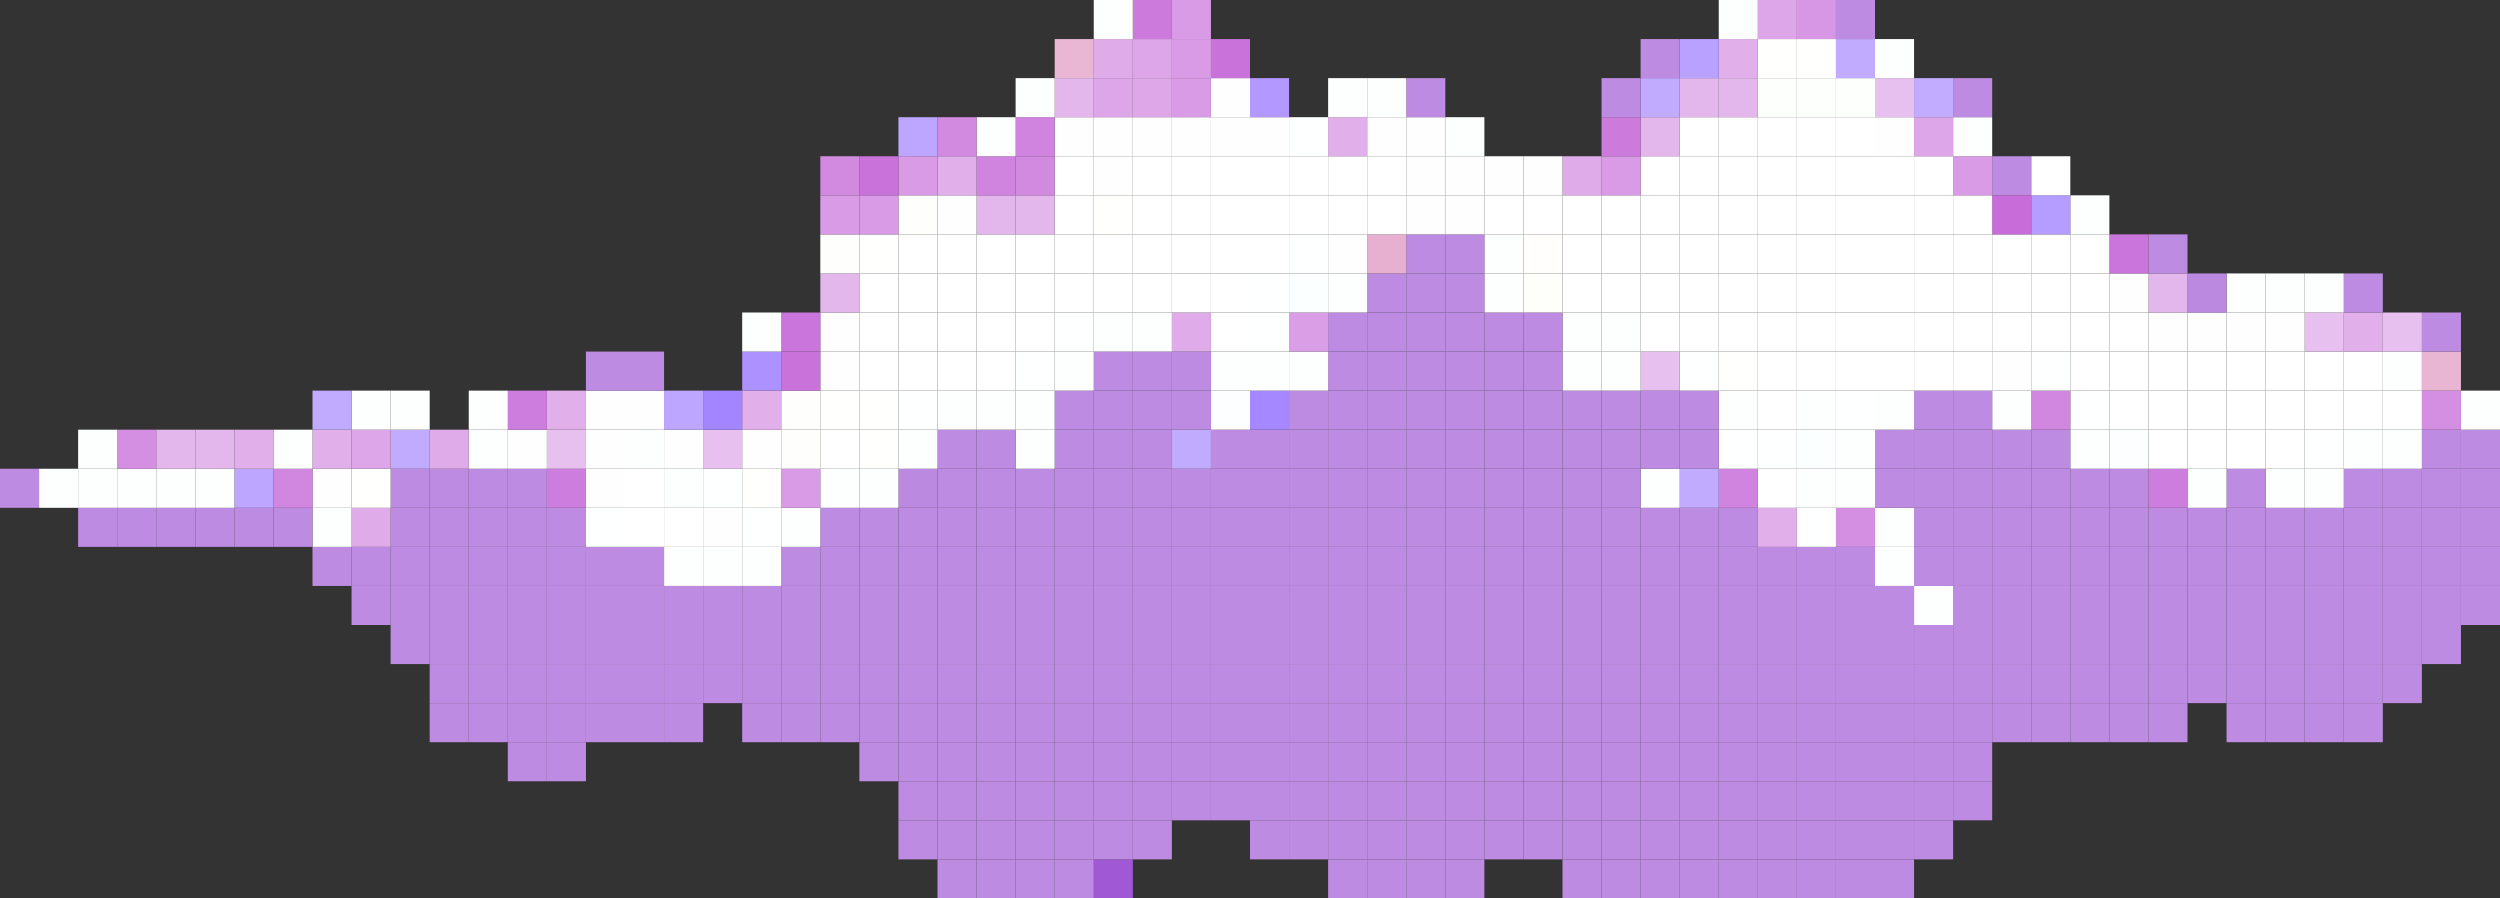 <?xml version="1.0" encoding="UTF-8"?>
<svg id="Layer_2" data-name="Layer 2" xmlns="http://www.w3.org/2000/svg" viewBox="0 0 391.68 140.76">
  <rect x="0" y="0" width="391.68" height="140.76" fill="#333333" stroke="none"/>
  <defs>
    <style>
      .cls-1 {
        fill: #cc7adc;
      }

      .cls-2 {
        fill: #a158d5;
      }

      .cls-3 {
        fill: #cd7ddd;
      }

      .cls-4 {
        fill: #e8b5d3;
      }

      .cls-5 {
        fill: #ad91ff;
      }

      .cls-6 {
        fill: #b399ff;
      }

      .cls-7 {
        fill: #fdffff;
      }

      .cls-8 {
        fill: #bca6ff;
      }

      .cls-9 {
        fill: #fbffff;
      }

      .cls-10 {
        fill: #fff;
      }

      .cls-11 {
        fill: #fefffe;
      }

      .cls-12 {
        fill: #d797e4;
      }

      .cls-13 {
        fill: #a385ff;
      }

      .cls-14 {
        fill: #d48ee2;
      }

      .cls-15 {
        fill: #bc89e1;
      }

      .cls-16 {
        fill: #b9a2ff;
      }

      .cls-17 {
        fill: #ca75db;
      }

      .cls-18 {
        fill: #d187e0;
      }

      .cls-19 {
        fill: #d99be5;
      }

      .cls-20 {
        fill: #fefefc;
      }

      .cls-21 {
        fill: #c76cd9;
      }

      .cls-22 {
        fill: #fcffff;
      }

      .cls-23 {
        fill: #fffefe;
      }

      .cls-24 {
        fill: #da9ee6;
      }

      .cls-25 {
        fill: #fefffb;
      }

      .cls-26 {
        fill: #e3b6ec;
      }

      .cls-27 {
        fill: #fdfeff;
      }

      .cls-28 {
        fill: #fefefd;
      }

      .cls-29 {
        fill: #e7b0d0;
      }

      .cls-30 {
        fill: #c0abff;
      }

      .cls-31 {
        fill: #fffeff;
      }

      .cls-32 {
        fill: #dda7e8;
      }

      .cls-33 {
        fill: #fffefd;
      }

      .cls-34 {
        fill: #dfabe9;
      }

      .cls-35 {
        fill: #fefeff;
      }

      .cls-36 {
        fill: #c1acff;
      }

      .cls-37 {
        fill: #d084df;
      }

      .cls-38 {
        fill: #e9b7d4;
      }

      .cls-39 {
        fill: #c972da;
      }

      .cls-40 {
        fill: #fdfffd;
      }

      .cls-41 {
        fill: #fcfffe;
      }

      .cls-42 {
        fill: #be8be2;
      }

      .cls-43 {
        fill: #a587ff;
      }

      .cls-44 {
        fill: #fffffd;
      }

      .cls-45 {
        fill: #fefefe;
      }

      .cls-46 {
        fill: #dda6e8;
      }

      .cls-47 {
        fill: #e7c0ef;
      }

      .cls-48 {
        fill: #fdfffe;
      }

      .cls-49 {
        fill: #fffffe;
      }

      .cls-50 {
        fill: #d28ae0;
      }

      .cls-51 {
        fill: #feffff;
      }

      .cls-52 {
        fill: #b59dff;
      }

      .cls-53 {
        fill: #e1b0ea;
      }
    </style>
  </defs>
  <g id="Layer_1-2" data-name="Layer 1">
    <g>
      <rect class="cls-42" x="293.76" y="134.64" width="6.12" height="6.12"/>
      <rect class="cls-42" x="287.64" y="134.64" width="6.12" height="6.12"/>
      <rect class="cls-42" x="281.52" y="134.64" width="6.12" height="6.12"/>
      <rect class="cls-42" x="275.4" y="134.64" width="6.12" height="6.12"/>
      <rect class="cls-42" x="269.28" y="134.64" width="6.12" height="6.12"/>
      <rect class="cls-42" x="263.16" y="134.64" width="6.12" height="6.12"/>
      <rect class="cls-42" x="257.04" y="134.64" width="6.12" height="6.12"/>
      <rect class="cls-42" x="250.92" y="134.64" width="6.12" height="6.12"/>
      <rect class="cls-42" x="244.8" y="134.64" width="6.12" height="6.12"/>
      <rect class="cls-42" x="226.44" y="134.64" width="6.12" height="6.12"/>
      <rect class="cls-42" x="220.32" y="134.64" width="6.12" height="6.12"/>
      <rect class="cls-42" x="214.2" y="134.64" width="6.12" height="6.12"/>
      <rect class="cls-42" x="208.08" y="134.64" width="6.12" height="6.12"/>
      <rect class="cls-2" x="171.36" y="134.64" width="6.12" height="6.12"/>
      <rect class="cls-42" x="165.24" y="134.64" width="6.12" height="6.12"/>
      <rect class="cls-42" x="159.12" y="134.64" width="6.12" height="6.12"/>
      <rect class="cls-42" x="153" y="134.64" width="6.12" height="6.12"/>
      <rect class="cls-42" x="146.88" y="134.64" width="6.12" height="6.12"/>
      <rect class="cls-42" x="299.88" y="128.52" width="6.12" height="6.12"/>
      <rect class="cls-42" x="293.76" y="128.52" width="6.12" height="6.12"/>
      <rect class="cls-42" x="287.64" y="128.52" width="6.12" height="6.12"/>
      <rect class="cls-42" x="281.52" y="128.52" width="6.12" height="6.12"/>
      <rect class="cls-42" x="275.4" y="128.52" width="6.12" height="6.12"/>
      <rect class="cls-42" x="269.28" y="128.52" width="6.12" height="6.12"/>
      <rect class="cls-42" x="263.16" y="128.52" width="6.12" height="6.12"/>
      <rect class="cls-42" x="257.04" y="128.52" width="6.12" height="6.12"/>
      <rect class="cls-42" x="250.92" y="128.52" width="6.12" height="6.12"/>
      <rect class="cls-42" x="244.8" y="128.52" width="6.12" height="6.12"/>
      <rect class="cls-42" x="238.68" y="128.52" width="6.12" height="6.12"/>
      <rect class="cls-42" x="232.56" y="128.52" width="6.12" height="6.12"/>
      <rect class="cls-42" x="226.44" y="128.52" width="6.12" height="6.12"/>
      <rect class="cls-42" x="220.32" y="128.52" width="6.12" height="6.12"/>
      <rect class="cls-42" x="214.2" y="128.52" width="6.12" height="6.12"/>
      <rect class="cls-42" x="208.08" y="128.52" width="6.12" height="6.12"/>
      <rect class="cls-42" x="201.96" y="128.52" width="6.12" height="6.12"/>
      <rect class="cls-42" x="195.84" y="128.52" width="6.12" height="6.12"/>
      <rect class="cls-42" x="177.48" y="128.52" width="6.12" height="6.12"/>
      <rect class="cls-42" x="171.36" y="128.52" width="6.12" height="6.12"/>
      <rect class="cls-42" x="165.24" y="128.52" width="6.12" height="6.12"/>
      <rect class="cls-42" x="159.12" y="128.52" width="6.12" height="6.12"/>
      <rect class="cls-42" x="153" y="128.52" width="6.12" height="6.12"/>
      <rect class="cls-42" x="146.88" y="128.52" width="6.12" height="6.12"/>
      <rect class="cls-42" x="140.76" y="128.52" width="6.12" height="6.12"/>
      <rect class="cls-42" x="306" y="122.4" width="6.12" height="6.12"/>
      <rect class="cls-42" x="299.88" y="122.4" width="6.12" height="6.12"/>
      <rect class="cls-42" x="293.76" y="122.4" width="6.12" height="6.12"/>
      <rect class="cls-42" x="287.64" y="122.4" width="6.12" height="6.12"/>
      <rect class="cls-42" x="281.52" y="122.4" width="6.12" height="6.12"/>
      <rect class="cls-42" x="275.4" y="122.4" width="6.12" height="6.12"/>
      <rect class="cls-42" x="269.28" y="122.4" width="6.12" height="6.12"/>
      <rect class="cls-42" x="263.16" y="122.4" width="6.12" height="6.12"/>
      <rect class="cls-42" x="257.04" y="122.4" width="6.12" height="6.12"/>
      <rect class="cls-42" x="250.92" y="122.4" width="6.12" height="6.12"/>
      <rect class="cls-42" x="244.8" y="122.4" width="6.12" height="6.12"/>
      <rect class="cls-42" x="238.68" y="122.4" width="6.12" height="6.12"/>
      <rect class="cls-42" x="232.56" y="122.4" width="6.12" height="6.12"/>
      <rect class="cls-42" x="226.44" y="122.4" width="6.12" height="6.12"/>
      <rect class="cls-42" x="220.32" y="122.4" width="6.12" height="6.12"/>
      <rect class="cls-42" x="214.2" y="122.4" width="6.12" height="6.12"/>
      <rect class="cls-42" x="208.08" y="122.4" width="6.12" height="6.12"/>
      <rect class="cls-42" x="201.96" y="122.4" width="6.12" height="6.12"/>
      <rect class="cls-42" x="195.84" y="122.4" width="6.12" height="6.12"/>
      <rect class="cls-42" x="189.72" y="122.4" width="6.12" height="6.12"/>
      <rect class="cls-42" x="183.6" y="122.4" width="6.12" height="6.12"/>
      <rect class="cls-42" x="177.48" y="122.4" width="6.12" height="6.12"/>
      <rect class="cls-42" x="171.36" y="122.4" width="6.12" height="6.12"/>
      <rect class="cls-42" x="165.24" y="122.4" width="6.12" height="6.12"/>
      <rect class="cls-42" x="159.12" y="122.4" width="6.12" height="6.12"/>
      <rect class="cls-42" x="153" y="122.4" width="6.12" height="6.12"/>
      <rect class="cls-42" x="146.88" y="122.4" width="6.12" height="6.12"/>
      <rect class="cls-42" x="140.76" y="122.4" width="6.12" height="6.12"/>
      <rect class="cls-42" x="306" y="116.28" width="6.12" height="6.12"/>
      <rect class="cls-42" x="299.88" y="116.28" width="6.12" height="6.12"/>
      <rect class="cls-42" x="293.76" y="116.28" width="6.12" height="6.12"/>
      <rect class="cls-42" x="287.64" y="116.28" width="6.12" height="6.12"/>
      <rect class="cls-42" x="281.52" y="116.28" width="6.12" height="6.12"/>
      <rect class="cls-42" x="275.4" y="116.28" width="6.12" height="6.12"/>
      <rect class="cls-42" x="269.28" y="116.28" width="6.12" height="6.12"/>
      <rect class="cls-42" x="263.16" y="116.28" width="6.12" height="6.12"/>
      <rect class="cls-42" x="257.04" y="116.28" width="6.12" height="6.12"/>
      <rect class="cls-42" x="250.92" y="116.28" width="6.12" height="6.12"/>
      <rect class="cls-42" x="244.8" y="116.28" width="6.12" height="6.12"/>
      <rect class="cls-42" x="238.68" y="116.28" width="6.12" height="6.12"/>
      <rect class="cls-42" x="232.56" y="116.28" width="6.12" height="6.12"/>
      <rect class="cls-42" x="226.44" y="116.28" width="6.12" height="6.12"/>
      <rect class="cls-42" x="220.32" y="116.28" width="6.12" height="6.12"/>
      <rect class="cls-42" x="214.2" y="116.28" width="6.12" height="6.12"/>
      <rect class="cls-42" x="208.08" y="116.28" width="6.12" height="6.12"/>
      <rect class="cls-42" x="201.96" y="116.28" width="6.12" height="6.12"/>
      <rect class="cls-42" x="195.84" y="116.28" width="6.12" height="6.12"/>
      <rect class="cls-42" x="189.72" y="116.28" width="6.12" height="6.12"/>
      <rect class="cls-42" x="183.6" y="116.28" width="6.12" height="6.12"/>
      <rect class="cls-42" x="177.48" y="116.28" width="6.12" height="6.12"/>
      <rect class="cls-42" x="171.36" y="116.28" width="6.12" height="6.12"/>
      <rect class="cls-42" x="165.24" y="116.28" width="6.12" height="6.12"/>
      <rect class="cls-42" x="159.12" y="116.28" width="6.12" height="6.12"/>
      <rect class="cls-42" x="153" y="116.28" width="6.12" height="6.12"/>
      <rect class="cls-42" x="146.88" y="116.28" width="6.12" height="6.12"/>
      <rect class="cls-42" x="140.76" y="116.28" width="6.12" height="6.12"/>
      <rect class="cls-42" x="134.64" y="116.28" width="6.12" height="6.12"/>
      <rect class="cls-42" x="85.68" y="116.28" width="6.12" height="6.12"/>
      <rect class="cls-42" x="79.56" y="116.28" width="6.12" height="6.12"/>
      <rect class="cls-42" x="367.2" y="110.16" width="6.12" height="6.12"/>
      <rect class="cls-42" x="361.08" y="110.16" width="6.12" height="6.12"/>
      <rect class="cls-42" x="354.96" y="110.16" width="6.12" height="6.12"/>
      <rect class="cls-42" x="348.84" y="110.16" width="6.12" height="6.12"/>
      <rect class="cls-42" x="336.6" y="110.16" width="6.12" height="6.12"/>
      <rect class="cls-42" x="330.48" y="110.16" width="6.12" height="6.12"/>
      <rect class="cls-42" x="324.36" y="110.16" width="6.12" height="6.12"/>
      <rect class="cls-42" x="318.24" y="110.16" width="6.12" height="6.12"/>
      <rect class="cls-42" x="312.12" y="110.16" width="6.12" height="6.12"/>
      <rect class="cls-42" x="306" y="110.16" width="6.12" height="6.12"/>
      <rect class="cls-42" x="299.88" y="110.16" width="6.12" height="6.12"/>
      <rect class="cls-42" x="293.76" y="110.16" width="6.12" height="6.12"/>
      <rect class="cls-42" x="287.64" y="110.16" width="6.12" height="6.12"/>
      <rect class="cls-42" x="281.52" y="110.16" width="6.12" height="6.12"/>
      <rect class="cls-42" x="275.4" y="110.16" width="6.12" height="6.12"/>
      <rect class="cls-42" x="269.28" y="110.16" width="6.12" height="6.12"/>
      <rect class="cls-42" x="263.16" y="110.16" width="6.12" height="6.12"/>
      <rect class="cls-42" x="257.04" y="110.16" width="6.12" height="6.12"/>
      <rect class="cls-42" x="250.92" y="110.16" width="6.12" height="6.12"/>
      <rect class="cls-42" x="244.8" y="110.16" width="6.12" height="6.12"/>
      <rect class="cls-42" x="238.68" y="110.16" width="6.12" height="6.12"/>
      <rect class="cls-42" x="232.56" y="110.16" width="6.12" height="6.12"/>
      <rect class="cls-42" x="226.44" y="110.16" width="6.12" height="6.12"/>
      <rect class="cls-42" x="220.32" y="110.16" width="6.12" height="6.12"/>
      <rect class="cls-42" x="214.2" y="110.16" width="6.12" height="6.12"/>
      <rect class="cls-42" x="208.08" y="110.16" width="6.12" height="6.12"/>
      <rect class="cls-42" x="201.96" y="110.16" width="6.12" height="6.12"/>
      <rect class="cls-42" x="195.84" y="110.16" width="6.12" height="6.12"/>
      <rect class="cls-42" x="189.72" y="110.16" width="6.12" height="6.12"/>
      <rect class="cls-42" x="183.6" y="110.16" width="6.12" height="6.12"/>
      <rect class="cls-42" x="177.48" y="110.16" width="6.12" height="6.12"/>
      <rect class="cls-42" x="171.36" y="110.16" width="6.12" height="6.12"/>
      <rect class="cls-42" x="165.24" y="110.16" width="6.12" height="6.12"/>
      <rect class="cls-42" x="159.12" y="110.16" width="6.12" height="6.12"/>
      <rect class="cls-42" x="153" y="110.16" width="6.12" height="6.12"/>
      <rect class="cls-42" x="146.88" y="110.16" width="6.12" height="6.12"/>
      <rect class="cls-42" x="140.76" y="110.16" width="6.12" height="6.12"/>
      <rect class="cls-42" x="134.64" y="110.16" width="6.12" height="6.12"/>
      <rect class="cls-42" x="128.52" y="110.16" width="6.12" height="6.12"/>
      <rect class="cls-42" x="122.4" y="110.16" width="6.12" height="6.12"/>
      <rect class="cls-42" x="116.28" y="110.16" width="6.12" height="6.12"/>
      <rect class="cls-42" x="104.04" y="110.16" width="6.12" height="6.12"/>
      <rect class="cls-42" x="97.92" y="110.16" width="6.12" height="6.12"/>
      <rect class="cls-42" x="91.8" y="110.16" width="6.12" height="6.12"/>
      <rect class="cls-42" x="85.68" y="110.16" width="6.12" height="6.12"/>
      <rect class="cls-42" x="79.56" y="110.16" width="6.12" height="6.12"/>
      <rect class="cls-42" x="73.44" y="110.16" width="6.12" height="6.12"/>
      <rect class="cls-42" x="67.32" y="110.16" width="6.12" height="6.12"/>
      <rect class="cls-42" x="373.32" y="104.04" width="6.12" height="6.12"/>
      <rect class="cls-42" x="367.2" y="104.04" width="6.12" height="6.12"/>
      <rect class="cls-42" x="361.08" y="104.04" width="6.12" height="6.12"/>
      <rect class="cls-42" x="354.96" y="104.04" width="6.12" height="6.12"/>
      <rect class="cls-42" x="348.84" y="104.04" width="6.12" height="6.12"/>
      <rect class="cls-42" x="342.72" y="104.04" width="6.12" height="6.12"/>
      <rect class="cls-42" x="336.6" y="104.04" width="6.12" height="6.12"/>
      <rect class="cls-42" x="330.48" y="104.04" width="6.12" height="6.12"/>
      <rect class="cls-42" x="324.36" y="104.04" width="6.12" height="6.12"/>
      <rect class="cls-42" x="318.24" y="104.04" width="6.12" height="6.12"/>
      <rect class="cls-42" x="312.12" y="104.04" width="6.12" height="6.12"/>
      <rect class="cls-42" x="306" y="104.04" width="6.12" height="6.12"/>
      <rect class="cls-42" x="299.88" y="104.04" width="6.12" height="6.12"/>
      <rect class="cls-42" x="293.76" y="104.04" width="6.12" height="6.12"/>
      <rect class="cls-42" x="287.64" y="104.04" width="6.12" height="6.12"/>
      <rect class="cls-42" x="281.52" y="104.04" width="6.12" height="6.12"/>
      <rect class="cls-42" x="275.4" y="104.04" width="6.12" height="6.12"/>
      <rect class="cls-42" x="269.28" y="104.04" width="6.12" height="6.12"/>
      <rect class="cls-42" x="263.16" y="104.04" width="6.12" height="6.12"/>
      <rect class="cls-42" x="257.04" y="104.04" width="6.12" height="6.12"/>
      <rect class="cls-42" x="250.92" y="104.04" width="6.12" height="6.12"/>
      <rect class="cls-42" x="244.8" y="104.04" width="6.12" height="6.12"/>
      <rect class="cls-42" x="238.68" y="104.04" width="6.12" height="6.12"/>
      <rect class="cls-42" x="232.56" y="104.04" width="6.12" height="6.12"/>
      <rect class="cls-42" x="226.44" y="104.04" width="6.12" height="6.12"/>
      <rect class="cls-42" x="220.32" y="104.04" width="6.12" height="6.12"/>
      <rect class="cls-42" x="214.2" y="104.04" width="6.12" height="6.12"/>
      <rect class="cls-42" x="208.08" y="104.04" width="6.12" height="6.12"/>
      <rect class="cls-42" x="201.96" y="104.04" width="6.12" height="6.12"/>
      <rect class="cls-42" x="195.84" y="104.04" width="6.12" height="6.12"/>
      <rect class="cls-42" x="189.72" y="104.04" width="6.12" height="6.12"/>
      <rect class="cls-42" x="183.6" y="104.04" width="6.12" height="6.12"/>
      <rect class="cls-42" x="177.48" y="104.04" width="6.12" height="6.12"/>
      <rect class="cls-42" x="171.36" y="104.04" width="6.12" height="6.12"/>
      <rect class="cls-42" x="165.24" y="104.04" width="6.12" height="6.12"/>
      <rect class="cls-42" x="159.12" y="104.04" width="6.12" height="6.12"/>
      <rect class="cls-42" x="153" y="104.04" width="6.12" height="6.12"/>
      <rect class="cls-42" x="146.88" y="104.04" width="6.12" height="6.12"/>
      <rect class="cls-42" x="140.76" y="104.04" width="6.12" height="6.12"/>
      <rect class="cls-42" x="134.64" y="104.04" width="6.12" height="6.12"/>
      <rect class="cls-42" x="128.52" y="104.04" width="6.12" height="6.12"/>
      <rect class="cls-42" x="122.4" y="104.04" width="6.12" height="6.12"/>
      <rect class="cls-42" x="116.28" y="104.04" width="6.12" height="6.12"/>
      <rect class="cls-42" x="110.16" y="104.04" width="6.12" height="6.12"/>
      <rect class="cls-42" x="104.04" y="104.04" width="6.12" height="6.12"/>
      <rect class="cls-42" x="97.92" y="104.04" width="6.12" height="6.12"/>
      <rect class="cls-42" x="91.8" y="104.04" width="6.12" height="6.12"/>
      <rect class="cls-42" x="85.68" y="104.04" width="6.12" height="6.12"/>
      <rect class="cls-42" x="79.56" y="104.04" width="6.12" height="6.12"/>
      <rect class="cls-42" x="73.44" y="104.04" width="6.12" height="6.12"/>
      <rect class="cls-42" x="67.32" y="104.04" width="6.12" height="6.12"/>
      <rect class="cls-42" x="379.44" y="97.92" width="6.12" height="6.12"/>
      <rect class="cls-42" x="373.32" y="97.92" width="6.12" height="6.12"/>
      <rect class="cls-42" x="367.2" y="97.92" width="6.12" height="6.12"/>
      <rect class="cls-42" x="361.08" y="97.92" width="6.12" height="6.12"/>
      <rect class="cls-42" x="354.96" y="97.92" width="6.12" height="6.12"/>
      <rect class="cls-42" x="348.84" y="97.92" width="6.12" height="6.12"/>
      <rect class="cls-42" x="342.72" y="97.92" width="6.12" height="6.12"/>
      <rect class="cls-42" x="336.6" y="97.92" width="6.12" height="6.12"/>
      <rect class="cls-42" x="330.48" y="97.92" width="6.12" height="6.12"/>
      <rect class="cls-42" x="324.36" y="97.92" width="6.12" height="6.12"/>
      <rect class="cls-42" x="318.24" y="97.92" width="6.12" height="6.12"/>
      <rect class="cls-42" x="312.12" y="97.92" width="6.12" height="6.12"/>
      <rect class="cls-42" x="306" y="97.92" width="6.12" height="6.12"/>
      <rect class="cls-42" x="299.88" y="97.92" width="6.12" height="6.12"/>
      <rect class="cls-42" x="293.76" y="97.92" width="6.12" height="6.12"/>
      <rect class="cls-42" x="287.64" y="97.92" width="6.12" height="6.12"/>
      <rect class="cls-42" x="281.52" y="97.92" width="6.12" height="6.12"/>
      <rect class="cls-42" x="275.4" y="97.92" width="6.12" height="6.12"/>
      <rect class="cls-42" x="269.28" y="97.92" width="6.12" height="6.12"/>
      <rect class="cls-42" x="263.16" y="97.92" width="6.12" height="6.12"/>
      <rect class="cls-42" x="257.04" y="97.92" width="6.12" height="6.12"/>
      <rect class="cls-42" x="250.92" y="97.92" width="6.12" height="6.12"/>
      <rect class="cls-42" x="244.8" y="97.92" width="6.12" height="6.12"/>
      <rect class="cls-42" x="238.68" y="97.92" width="6.12" height="6.12"/>
      <rect class="cls-42" x="232.56" y="97.92" width="6.12" height="6.12"/>
      <rect class="cls-42" x="226.44" y="97.92" width="6.12" height="6.12"/>
      <rect class="cls-42" x="220.32" y="97.92" width="6.12" height="6.12"/>
      <rect class="cls-42" x="214.2" y="97.92" width="6.12" height="6.12"/>
      <rect class="cls-42" x="208.08" y="97.92" width="6.12" height="6.12"/>
      <rect class="cls-42" x="201.96" y="97.92" width="6.12" height="6.12"/>
      <rect class="cls-42" x="195.84" y="97.92" width="6.12" height="6.12"/>
      <rect class="cls-42" x="189.72" y="97.92" width="6.12" height="6.12"/>
      <rect class="cls-42" x="183.6" y="97.92" width="6.12" height="6.12"/>
      <rect class="cls-42" x="177.48" y="97.92" width="6.12" height="6.12"/>
      <rect class="cls-42" x="171.36" y="97.92" width="6.12" height="6.12"/>
      <rect class="cls-42" x="165.24" y="97.92" width="6.12" height="6.12"/>
      <rect class="cls-42" x="159.12" y="97.92" width="6.12" height="6.12"/>
      <rect class="cls-42" x="153" y="97.92" width="6.12" height="6.12"/>
      <rect class="cls-42" x="146.88" y="97.92" width="6.12" height="6.12"/>
      <rect class="cls-42" x="140.76" y="97.92" width="6.12" height="6.12"/>
      <rect class="cls-42" x="134.64" y="97.92" width="6.12" height="6.12"/>
      <rect class="cls-42" x="128.52" y="97.92" width="6.12" height="6.12"/>
      <rect class="cls-42" x="122.4" y="97.92" width="6.12" height="6.12"/>
      <rect class="cls-42" x="116.28" y="97.92" width="6.12" height="6.12"/>
      <rect class="cls-42" x="110.16" y="97.92" width="6.12" height="6.12"/>
      <rect class="cls-42" x="104.04" y="97.92" width="6.12" height="6.12"/>
      <rect class="cls-42" x="97.92" y="97.92" width="6.12" height="6.12"/>
      <rect class="cls-42" x="91.8" y="97.92" width="6.12" height="6.12"/>
      <rect class="cls-42" x="85.68" y="97.92" width="6.12" height="6.12"/>
      <rect class="cls-42" x="79.56" y="97.92" width="6.12" height="6.12"/>
      <rect class="cls-42" x="73.44" y="97.92" width="6.12" height="6.12"/>
      <rect class="cls-42" x="67.32" y="97.92" width="6.12" height="6.12"/>
      <rect class="cls-42" x="61.2" y="97.92" width="6.12" height="6.12"/>
      <rect class="cls-42" x="385.56" y="91.8" width="6.12" height="6.12"/>
      <rect class="cls-42" x="379.44" y="91.8" width="6.12" height="6.12"/>
      <rect class="cls-42" x="373.32" y="91.8" width="6.12" height="6.12"/>
      <rect class="cls-42" x="367.2" y="91.8" width="6.12" height="6.12"/>
      <rect class="cls-42" x="361.08" y="91.8" width="6.12" height="6.12"/>
      <rect class="cls-42" x="354.96" y="91.8" width="6.12" height="6.12"/>
      <rect class="cls-42" x="348.84" y="91.8" width="6.12" height="6.12"/>
      <rect class="cls-42" x="342.72" y="91.8" width="6.12" height="6.12"/>
      <rect class="cls-42" x="336.6" y="91.8" width="6.12" height="6.12"/>
      <rect class="cls-42" x="330.48" y="91.8" width="6.12" height="6.12"/>
      <rect class="cls-42" x="324.36" y="91.8" width="6.12" height="6.12"/>
      <rect class="cls-42" x="318.24" y="91.8" width="6.12" height="6.12"/>
      <rect class="cls-42" x="312.12" y="91.8" width="6.12" height="6.12"/>
      <rect class="cls-42" x="306" y="91.8" width="6.12" height="6.12"/>
      <rect class="cls-7" x="299.88" y="91.8" width="6.12" height="6.12"/>
      <rect class="cls-42" x="293.76" y="91.8" width="6.12" height="6.12"/>
      <rect class="cls-42" x="287.64" y="91.8" width="6.12" height="6.12"/>
      <rect class="cls-42" x="281.52" y="91.8" width="6.12" height="6.12"/>
      <rect class="cls-42" x="275.4" y="91.8" width="6.12" height="6.12"/>
      <rect class="cls-42" x="269.28" y="91.8" width="6.12" height="6.12"/>
      <rect class="cls-42" x="263.16" y="91.8" width="6.12" height="6.12"/>
      <rect class="cls-42" x="257.04" y="91.8" width="6.12" height="6.12"/>
      <rect class="cls-42" x="250.92" y="91.8" width="6.12" height="6.12"/>
      <rect class="cls-42" x="244.8" y="91.8" width="6.12" height="6.12"/>
      <rect class="cls-42" x="238.68" y="91.8" width="6.12" height="6.12"/>
      <rect class="cls-42" x="232.56" y="91.8" width="6.12" height="6.12"/>
      <rect class="cls-42" x="226.44" y="91.8" width="6.12" height="6.12"/>
      <rect class="cls-42" x="220.32" y="91.8" width="6.12" height="6.12"/>
      <rect class="cls-42" x="214.2" y="91.8" width="6.12" height="6.12"/>
      <rect class="cls-42" x="208.08" y="91.8" width="6.12" height="6.12"/>
      <rect class="cls-42" x="201.96" y="91.8" width="6.12" height="6.12"/>
      <rect class="cls-42" x="195.84" y="91.8" width="6.12" height="6.12"/>
      <rect class="cls-42" x="189.72" y="91.8" width="6.12" height="6.12"/>
      <rect class="cls-42" x="183.6" y="91.8" width="6.12" height="6.12"/>
      <rect class="cls-42" x="177.48" y="91.8" width="6.12" height="6.12"/>
      <rect class="cls-42" x="171.36" y="91.8" width="6.12" height="6.12"/>
      <rect class="cls-42" x="165.24" y="91.8" width="6.12" height="6.12"/>
      <rect class="cls-42" x="159.12" y="91.8" width="6.12" height="6.12"/>
      <rect class="cls-42" x="153" y="91.8" width="6.12" height="6.12"/>
      <rect class="cls-42" x="146.88" y="91.8" width="6.12" height="6.12"/>
      <rect class="cls-42" x="140.76" y="91.8" width="6.12" height="6.12"/>
      <rect class="cls-42" x="134.64" y="91.8" width="6.12" height="6.12"/>
      <rect class="cls-42" x="128.52" y="91.8" width="6.12" height="6.12"/>
      <rect class="cls-42" x="122.4" y="91.8" width="6.12" height="6.12"/>
      <rect class="cls-42" x="116.28" y="91.8" width="6.12" height="6.12"/>
      <rect class="cls-42" x="110.16" y="91.8" width="6.12" height="6.12"/>
      <rect class="cls-42" x="104.04" y="91.8" width="6.12" height="6.12"/>
      <rect class="cls-42" x="97.92" y="91.8" width="6.12" height="6.12"/>
      <rect class="cls-42" x="91.8" y="91.8" width="6.12" height="6.12"/>
      <rect class="cls-42" x="85.68" y="91.8" width="6.12" height="6.12"/>
      <rect class="cls-42" x="79.56" y="91.8" width="6.12" height="6.12"/>
      <rect class="cls-42" x="73.44" y="91.8" width="6.12" height="6.12"/>
      <rect class="cls-42" x="67.32" y="91.8" width="6.12" height="6.12"/>
      <rect class="cls-42" x="61.2" y="91.8" width="6.12" height="6.12"/>
      <rect class="cls-42" x="55.08" y="91.8" width="6.12" height="6.12"/>
      <rect class="cls-42" x="385.56" y="85.68" width="6.12" height="6.12"/>
      <rect class="cls-42" x="379.44" y="85.68" width="6.12" height="6.12"/>
      <rect class="cls-42" x="373.32" y="85.68" width="6.12" height="6.12"/>
      <rect class="cls-42" x="367.2" y="85.68" width="6.12" height="6.12"/>
      <rect class="cls-42" x="361.08" y="85.68" width="6.12" height="6.12"/>
      <rect class="cls-42" x="354.96" y="85.68" width="6.12" height="6.12"/>
      <rect class="cls-42" x="348.84" y="85.68" width="6.12" height="6.12"/>
      <rect class="cls-42" x="342.72" y="85.68" width="6.12" height="6.12"/>
      <rect class="cls-42" x="336.6" y="85.68" width="6.12" height="6.12"/>
      <rect class="cls-42" x="330.48" y="85.68" width="6.12" height="6.12"/>
      <rect class="cls-42" x="324.36" y="85.68" width="6.12" height="6.12"/>
      <rect class="cls-42" x="318.24" y="85.68" width="6.12" height="6.12"/>
      <rect class="cls-42" x="312.12" y="85.68" width="6.12" height="6.12"/>
      <rect class="cls-42" x="306" y="85.68" width="6.12" height="6.12"/>
      <rect class="cls-42" x="299.88" y="85.68" width="6.12" height="6.12"/>
      <rect class="cls-7" x="293.76" y="85.68" width="6.12" height="6.12"/>
      <rect class="cls-42" x="287.64" y="85.68" width="6.12" height="6.12"/>
      <rect class="cls-42" x="281.52" y="85.68" width="6.12" height="6.12"/>
      <rect class="cls-42" x="275.4" y="85.68" width="6.12" height="6.12"/>
      <rect class="cls-42" x="269.28" y="85.68" width="6.12" height="6.12"/>
      <rect class="cls-42" x="263.16" y="85.68" width="6.12" height="6.12"/>
      <rect class="cls-42" x="257.04" y="85.68" width="6.12" height="6.12"/>
      <rect class="cls-42" x="250.92" y="85.68" width="6.12" height="6.12"/>
      <rect class="cls-42" x="244.8" y="85.68" width="6.12" height="6.12"/>
      <rect class="cls-42" x="238.68" y="85.68" width="6.12" height="6.12"/>
      <rect class="cls-42" x="232.56" y="85.68" width="6.12" height="6.12"/>
      <rect class="cls-42" x="226.44" y="85.68" width="6.12" height="6.12"/>
      <rect class="cls-42" x="220.32" y="85.68" width="6.12" height="6.12"/>
      <rect class="cls-42" x="214.2" y="85.68" width="6.12" height="6.12"/>
      <rect class="cls-42" x="208.08" y="85.68" width="6.12" height="6.12"/>
      <rect class="cls-42" x="201.96" y="85.68" width="6.12" height="6.12"/>
      <rect class="cls-42" x="195.84" y="85.68" width="6.12" height="6.12"/>
      <rect class="cls-42" x="189.72" y="85.68" width="6.12" height="6.12"/>
      <rect class="cls-42" x="183.6" y="85.68" width="6.12" height="6.12"/>
      <rect class="cls-42" x="177.48" y="85.68" width="6.12" height="6.12"/>
      <rect class="cls-42" x="171.36" y="85.68" width="6.12" height="6.12"/>
      <rect class="cls-42" x="165.24" y="85.68" width="6.12" height="6.12"/>
      <rect class="cls-42" x="159.12" y="85.68" width="6.12" height="6.12"/>
      <rect class="cls-42" x="153" y="85.68" width="6.12" height="6.12"/>
      <rect class="cls-42" x="146.88" y="85.68" width="6.12" height="6.12"/>
      <rect class="cls-42" x="140.76" y="85.68" width="6.12" height="6.12"/>
      <rect class="cls-42" x="134.64" y="85.68" width="6.12" height="6.12"/>
      <rect class="cls-42" x="128.52" y="85.68" width="6.12" height="6.12"/>
      <rect class="cls-42" x="122.4" y="85.68" width="6.12" height="6.12"/>
      <rect class="cls-7" x="116.28" y="85.68" width="6.12" height="6.12"/>
      <rect class="cls-7" x="110.16" y="85.68" width="6.12" height="6.12"/>
      <rect class="cls-7" x="104.04" y="85.68" width="6.12" height="6.12"/>
      <rect class="cls-42" x="97.92" y="85.68" width="6.12" height="6.12"/>
      <rect class="cls-42" x="91.8" y="85.68" width="6.12" height="6.12"/>
      <rect class="cls-42" x="85.68" y="85.68" width="6.12" height="6.12"/>
      <rect class="cls-42" x="79.56" y="85.68" width="6.12" height="6.12"/>
      <rect class="cls-42" x="73.44" y="85.68" width="6.12" height="6.12"/>
      <rect class="cls-42" x="67.32" y="85.68" width="6.12" height="6.12"/>
      <rect class="cls-42" x="61.2" y="85.68" width="6.12" height="6.12"/>
      <rect class="cls-42" x="55.08" y="85.68" width="6.12" height="6.12"/>
      <rect class="cls-42" x="48.96" y="85.68" width="6.12" height="6.12"/>
      <rect class="cls-42" x="385.56" y="79.56" width="6.12" height="6.12"/>
      <rect class="cls-42" x="379.44" y="79.56" width="6.12" height="6.12"/>
      <rect class="cls-42" x="373.32" y="79.56" width="6.12" height="6.12"/>
      <rect class="cls-42" x="367.2" y="79.56" width="6.12" height="6.12"/>
      <rect class="cls-42" x="361.08" y="79.56" width="6.12" height="6.12"/>
      <rect class="cls-42" x="354.96" y="79.56" width="6.12" height="6.12"/>
      <rect class="cls-42" x="348.84" y="79.56" width="6.12" height="6.12"/>
      <rect class="cls-42" x="342.72" y="79.56" width="6.12" height="6.12"/>
      <rect class="cls-42" x="336.6" y="79.56" width="6.12" height="6.12"/>
      <rect class="cls-42" x="330.48" y="79.56" width="6.12" height="6.12"/>
      <rect class="cls-42" x="324.36" y="79.56" width="6.12" height="6.12"/>
      <rect class="cls-42" x="318.24" y="79.56" width="6.12" height="6.12"/>
      <rect class="cls-42" x="312.12" y="79.56" width="6.12" height="6.12"/>
      <rect class="cls-42" x="306" y="79.56" width="6.12" height="6.12"/>
      <rect class="cls-42" x="299.88" y="79.56" width="6.12" height="6.12"/>
      <rect class="cls-7" x="293.76" y="79.56" width="6.12" height="6.12"/>
      <rect class="cls-14" x="287.64" y="79.56" width="6.12" height="6.12"/>
      <rect class="cls-51" x="281.52" y="79.56" width="6.12" height="6.12"/>
      <rect class="cls-53" x="275.4" y="79.56" width="6.12" height="6.12"/>
      <rect class="cls-42" x="269.28" y="79.56" width="6.12" height="6.12"/>
      <rect class="cls-42" x="263.16" y="79.56" width="6.12" height="6.12"/>
      <rect class="cls-42" x="257.04" y="79.56" width="6.12" height="6.12"/>
      <rect class="cls-42" x="250.92" y="79.56" width="6.12" height="6.12"/>
      <rect class="cls-42" x="244.8" y="79.56" width="6.12" height="6.12"/>
      <rect class="cls-42" x="238.68" y="79.56" width="6.12" height="6.12"/>
      <rect class="cls-42" x="232.56" y="79.56" width="6.12" height="6.12"/>
      <rect class="cls-42" x="226.44" y="79.56" width="6.12" height="6.12"/>
      <rect class="cls-42" x="220.32" y="79.56" width="6.12" height="6.12"/>
      <rect class="cls-42" x="214.2" y="79.56" width="6.12" height="6.12"/>
      <rect class="cls-42" x="208.08" y="79.56" width="6.12" height="6.12"/>
      <rect class="cls-42" x="201.96" y="79.56" width="6.12" height="6.12"/>
      <rect class="cls-42" x="195.84" y="79.56" width="6.12" height="6.12"/>
      <rect class="cls-42" x="189.72" y="79.56" width="6.12" height="6.12"/>
      <rect class="cls-42" x="183.6" y="79.56" width="6.12" height="6.12"/>
      <rect class="cls-42" x="177.48" y="79.56" width="6.12" height="6.12"/>
      <rect class="cls-42" x="171.36" y="79.56" width="6.12" height="6.12"/>
      <rect class="cls-42" x="165.24" y="79.56" width="6.12" height="6.12"/>
      <rect class="cls-42" x="159.12" y="79.56" width="6.12" height="6.12"/>
      <rect class="cls-42" x="153" y="79.56" width="6.12" height="6.12"/>
      <rect class="cls-42" x="146.88" y="79.56" width="6.12" height="6.12"/>
      <rect class="cls-42" x="140.76" y="79.56" width="6.12" height="6.12"/>
      <rect class="cls-42" x="134.64" y="79.56" width="6.12" height="6.12"/>
      <rect class="cls-42" x="128.52" y="79.56" width="6.12" height="6.12"/>
      <rect class="cls-7" x="122.4" y="79.56" width="6.12" height="6.12"/>
      <rect class="cls-51" x="116.28" y="79.56" width="6.12" height="6.12"/>
      <rect class="cls-31" x="110.16" y="79.56" width="6.12" height="6.12"/>
      <rect class="cls-10" x="104.04" y="79.56" width="6.12" height="6.12"/>
      <rect class="cls-10" x="97.92" y="79.56" width="6.12" height="6.12"/>
      <rect class="cls-51" x="91.8" y="79.56" width="6.12" height="6.12"/>
      <rect class="cls-42" x="85.68" y="79.56" width="6.12" height="6.12"/>
      <rect class="cls-42" x="79.56" y="79.56" width="6.12" height="6.12"/>
      <rect class="cls-42" x="73.44" y="79.56" width="6.12" height="6.12"/>
      <rect class="cls-42" x="67.32" y="79.56" width="6.12" height="6.12"/>
      <rect class="cls-42" x="61.2" y="79.56" width="6.12" height="6.12"/>
      <rect class="cls-34" x="55.08" y="79.56" width="6.12" height="6.12"/>
      <rect class="cls-7" x="48.96" y="79.56" width="6.12" height="6.12"/>
      <rect class="cls-42" x="42.84" y="79.56" width="6.12" height="6.12"/>
      <rect class="cls-42" x="36.72" y="79.56" width="6.12" height="6.12"/>
      <rect class="cls-42" x="30.6" y="79.56" width="6.12" height="6.12"/>
      <rect class="cls-42" x="24.48" y="79.56" width="6.12" height="6.12"/>
      <rect class="cls-42" x="18.36" y="79.56" width="6.12" height="6.12"/>
      <rect class="cls-42" x="12.24" y="79.56" width="6.12" height="6.12"/>
      <rect class="cls-42" x="385.56" y="73.44" width="6.12" height="6.12"/>
      <rect class="cls-42" x="379.44" y="73.44" width="6.12" height="6.12"/>
      <rect class="cls-42" x="373.32" y="73.44" width="6.12" height="6.12"/>
      <rect class="cls-42" x="367.2" y="73.44" width="6.12" height="6.12"/>
      <rect class="cls-7" x="361.08" y="73.44" width="6.12" height="6.12"/>
      <rect class="cls-7" x="354.96" y="73.44" width="6.12" height="6.12"/>
      <rect class="cls-42" x="348.84" y="73.44" width="6.12" height="6.12"/>
      <rect class="cls-7" x="342.72" y="73.44" width="6.12" height="6.12"/>
      <rect class="cls-3" x="336.6" y="73.44" width="6.12" height="6.12"/>
      <rect class="cls-42" x="330.48" y="73.44" width="6.12" height="6.12"/>
      <rect class="cls-42" x="324.36" y="73.44" width="6.12" height="6.12"/>
      <rect class="cls-42" x="318.24" y="73.44" width="6.12" height="6.12"/>
      <rect class="cls-42" x="312.12" y="73.44" width="6.12" height="6.12"/>
      <rect class="cls-42" x="306" y="73.44" width="6.12" height="6.12"/>
      <rect class="cls-42" x="299.88" y="73.44" width="6.12" height="6.12"/>
      <rect class="cls-42" x="293.76" y="73.44" width="6.12" height="6.12"/>
      <rect class="cls-7" x="287.64" y="73.44" width="6.12" height="6.12"/>
      <rect class="cls-41" x="281.52" y="73.44" width="6.12" height="6.12"/>
      <rect class="cls-10" x="275.4" y="73.44" width="6.12" height="6.12"/>
      <rect class="cls-37" x="269.28" y="73.44" width="6.12" height="6.12"/>
      <rect class="cls-30" x="263.16" y="73.44" width="6.12" height="6.12"/>
      <rect class="cls-7" x="257.04" y="73.44" width="6.12" height="6.12"/>
      <rect class="cls-42" x="250.92" y="73.44" width="6.12" height="6.12"/>
      <rect class="cls-42" x="244.8" y="73.44" width="6.12" height="6.12"/>
      <rect class="cls-42" x="238.68" y="73.44" width="6.12" height="6.12"/>
      <rect class="cls-42" x="232.56" y="73.44" width="6.12" height="6.12"/>
      <rect class="cls-42" x="226.44" y="73.44" width="6.12" height="6.12"/>
      <rect class="cls-42" x="220.32" y="73.44" width="6.12" height="6.12"/>
      <rect class="cls-42" x="214.2" y="73.44" width="6.12" height="6.12"/>
      <rect class="cls-42" x="208.08" y="73.44" width="6.12" height="6.12"/>
      <rect class="cls-42" x="201.96" y="73.44" width="6.12" height="6.12"/>
      <rect class="cls-42" x="195.84" y="73.44" width="6.12" height="6.12"/>
      <rect class="cls-42" x="189.72" y="73.44" width="6.12" height="6.12"/>
      <rect class="cls-42" x="183.6" y="73.44" width="6.12" height="6.12"/>
      <rect class="cls-42" x="177.48" y="73.44" width="6.12" height="6.12"/>
      <rect class="cls-42" x="171.36" y="73.44" width="6.12" height="6.12"/>
      <rect class="cls-42" x="165.24" y="73.44" width="6.12" height="6.12"/>
      <rect class="cls-42" x="159.12" y="73.44" width="6.12" height="6.12"/>
      <rect class="cls-42" x="153" y="73.44" width="6.12" height="6.12"/>
      <rect class="cls-42" x="146.88" y="73.44" width="6.12" height="6.12"/>
      <rect class="cls-15" x="140.76" y="73.44" width="6.12" height="6.12"/>
      <rect class="cls-7" x="134.64" y="73.44" width="6.12" height="6.12"/>
      <rect class="cls-7" x="128.52" y="73.44" width="6.12" height="6.12"/>
      <rect class="cls-19" x="122.4" y="73.44" width="6.12" height="6.12"/>
      <rect class="cls-49" x="116.28" y="73.44" width="6.12" height="6.12"/>
      <rect class="cls-51" x="110.16" y="73.44" width="6.12" height="6.12"/>
      <rect class="cls-7" x="104.04" y="73.44" width="6.12" height="6.12"/>
      <rect class="cls-10" x="97.92" y="73.44" width="6.12" height="6.12"/>
      <rect class="cls-45" x="91.8" y="73.44" width="6.12" height="6.12"/>
      <rect class="cls-3" x="85.68" y="73.44" width="6.12" height="6.12"/>
      <rect class="cls-42" x="79.56" y="73.44" width="6.12" height="6.12"/>
      <rect class="cls-42" x="73.44" y="73.44" width="6.12" height="6.12"/>
      <rect class="cls-42" x="67.32" y="73.44" width="6.12" height="6.12"/>
      <rect class="cls-42" x="61.2" y="73.44" width="6.12" height="6.12"/>
      <rect class="cls-44" x="55.08" y="73.44" width="6.12" height="6.12"/>
      <rect class="cls-45" x="48.96" y="73.44" width="6.12" height="6.12"/>
      <rect class="cls-18" x="42.84" y="73.44" width="6.12" height="6.12"/>
      <rect class="cls-8" x="36.72" y="73.44" width="6.12" height="6.12"/>
      <rect class="cls-7" x="30.6" y="73.44" width="6.12" height="6.12"/>
      <rect class="cls-7" x="24.48" y="73.44" width="6.12" height="6.12"/>
      <rect class="cls-7" x="18.36" y="73.44" width="6.12" height="6.12"/>
      <rect class="cls-7" x="12.24" y="73.44" width="6.12" height="6.12"/>
      <rect class="cls-7" x="6.12" y="73.44" width="6.12" height="6.12"/>
      <rect class="cls-42" y="73.44" width="6.12" height="6.12"/>
      <rect class="cls-42" x="385.56" y="67.32" width="6.12" height="6.12"/>
      <rect class="cls-42" x="379.44" y="67.32" width="6.12" height="6.12"/>
      <rect class="cls-7" x="373.32" y="67.32" width="6.12" height="6.12"/>
      <rect class="cls-7" x="367.2" y="67.32" width="6.12" height="6.12"/>
      <rect class="cls-51" x="361.08" y="67.32" width="6.12" height="6.12"/>
      <rect class="cls-10" x="354.96" y="67.32" width="6.12" height="6.12"/>
      <rect class="cls-10" x="348.84" y="67.32" width="6.12" height="6.12"/>
      <rect class="cls-10" x="342.72" y="67.32" width="6.12" height="6.12"/>
      <rect class="cls-10" x="336.6" y="67.32" width="6.12" height="6.12"/>
      <rect class="cls-27" x="330.48" y="67.32" width="6.12" height="6.12"/>
      <rect class="cls-7" x="324.36" y="67.32" width="6.12" height="6.12"/>
      <rect class="cls-42" x="318.24" y="67.32" width="6.12" height="6.12"/>
      <rect class="cls-42" x="312.12" y="67.32" width="6.12" height="6.12"/>
      <rect class="cls-42" x="306" y="67.32" width="6.12" height="6.12"/>
      <rect class="cls-42" x="299.88" y="67.32" width="6.12" height="6.12"/>
      <rect class="cls-42" x="293.76" y="67.32" width="6.12" height="6.12"/>
      <rect class="cls-7" x="287.64" y="67.32" width="6.12" height="6.12"/>
      <rect class="cls-22" x="281.52" y="67.32" width="6.12" height="6.12"/>
      <rect class="cls-51" x="275.4" y="67.32" width="6.12" height="6.12"/>
      <rect class="cls-51" x="269.28" y="67.32" width="6.12" height="6.12"/>
      <rect class="cls-42" x="263.16" y="67.32" width="6.12" height="6.12"/>
      <rect class="cls-42" x="257.04" y="67.32" width="6.12" height="6.12"/>
      <rect class="cls-42" x="250.92" y="67.32" width="6.12" height="6.12"/>
      <rect class="cls-42" x="244.8" y="67.32" width="6.12" height="6.12"/>
      <rect class="cls-42" x="238.68" y="67.32" width="6.12" height="6.12"/>
      <rect class="cls-42" x="232.56" y="67.32" width="6.12" height="6.12"/>
      <rect class="cls-42" x="226.44" y="67.32" width="6.12" height="6.12"/>
      <rect class="cls-42" x="220.32" y="67.32" width="6.12" height="6.12"/>
      <rect class="cls-42" x="214.2" y="67.32" width="6.12" height="6.12"/>
      <rect class="cls-42" x="208.08" y="67.32" width="6.12" height="6.12"/>
      <rect class="cls-42" x="201.96" y="67.32" width="6.12" height="6.12"/>
      <rect class="cls-42" x="195.84" y="67.32" width="6.12" height="6.12"/>
      <rect class="cls-42" x="189.72" y="67.32" width="6.12" height="6.12"/>
      <rect class="cls-30" x="183.6" y="67.32" width="6.12" height="6.12"/>
      <rect class="cls-42" x="177.48" y="67.32" width="6.12" height="6.12"/>
      <rect class="cls-42" x="171.36" y="67.32" width="6.12" height="6.12"/>
      <rect class="cls-42" x="165.24" y="67.32" width="6.12" height="6.12"/>
      <rect class="cls-7" x="159.12" y="67.32" width="6.12" height="6.12"/>
      <rect class="cls-42" x="153" y="67.32" width="6.12" height="6.12"/>
      <rect class="cls-42" x="146.88" y="67.32" width="6.12" height="6.12"/>
      <rect class="cls-7" x="140.76" y="67.32" width="6.12" height="6.12"/>
      <rect class="cls-49" x="134.64" y="67.32" width="6.12" height="6.12"/>
      <rect class="cls-10" x="128.52" y="67.32" width="6.12" height="6.12"/>
      <rect class="cls-28" x="122.4" y="67.32" width="6.12" height="6.12"/>
      <rect class="cls-45" x="116.28" y="67.32" width="6.12" height="6.12"/>
      <rect class="cls-47" x="110.16" y="67.32" width="6.12" height="6.12"/>
      <rect class="cls-45" x="104.04" y="67.32" width="6.12" height="6.12"/>
      <rect class="cls-7" x="97.92" y="67.32" width="6.12" height="6.12"/>
      <rect class="cls-45" x="91.8" y="67.32" width="6.12" height="6.12"/>
      <rect class="cls-47" x="85.68" y="67.32" width="6.12" height="6.12"/>
      <rect class="cls-45" x="79.56" y="67.32" width="6.12" height="6.12"/>
      <rect class="cls-7" x="73.44" y="67.32" width="6.12" height="6.12"/>
      <rect class="cls-34" x="67.32" y="67.32" width="6.12" height="6.12"/>
      <rect class="cls-30" x="61.2" y="67.32" width="6.12" height="6.12"/>
      <rect class="cls-46" x="55.08" y="67.32" width="6.12" height="6.12"/>
      <rect class="cls-53" x="48.96" y="67.32" width="6.12" height="6.12"/>
      <rect class="cls-7" x="42.84" y="67.32" width="6.12" height="6.12"/>
      <rect class="cls-53" x="36.72" y="67.32" width="6.12" height="6.12"/>
      <rect class="cls-26" x="30.6" y="67.32" width="6.12" height="6.12"/>
      <rect class="cls-26" x="24.48" y="67.32" width="6.12" height="6.12"/>
      <rect class="cls-14" x="18.36" y="67.32" width="6.12" height="6.12"/>
      <rect class="cls-7" x="12.24" y="67.32" width="6.12" height="6.12"/>
      <rect class="cls-7" x="385.56" y="61.2" width="6.12" height="6.12"/>
      <rect class="cls-14" x="379.44" y="61.2" width="6.12" height="6.12"/>
      <rect class="cls-10" x="373.32" y="61.2" width="6.12" height="6.12"/>
      <rect class="cls-10" x="367.2" y="61.2" width="6.12" height="6.12"/>
      <rect class="cls-10" x="361.08" y="61.2" width="6.12" height="6.12"/>
      <rect class="cls-10" x="354.96" y="61.2" width="6.12" height="6.12"/>
      <rect class="cls-10" x="348.84" y="61.2" width="6.12" height="6.12"/>
      <rect class="cls-10" x="342.72" y="61.2" width="6.12" height="6.12"/>
      <rect class="cls-10" x="336.6" y="61.2" width="6.12" height="6.12"/>
      <rect class="cls-10" x="330.48" y="61.2" width="6.12" height="6.12"/>
      <rect class="cls-51" x="324.36" y="61.2" width="6.12" height="6.12"/>
      <rect class="cls-18" x="318.24" y="61.2" width="6.12" height="6.12"/>
      <rect class="cls-7" x="312.12" y="61.2" width="6.12" height="6.12"/>
      <rect class="cls-42" x="306" y="61.2" width="6.12" height="6.12"/>
      <rect class="cls-42" x="299.88" y="61.2" width="6.12" height="6.12"/>
      <rect class="cls-7" x="293.76" y="61.2" width="6.12" height="6.12"/>
      <rect class="cls-51" x="287.64" y="61.2" width="6.12" height="6.12"/>
      <rect class="cls-7" x="281.52" y="61.2" width="6.12" height="6.12"/>
      <rect class="cls-10" x="275.4" y="61.2" width="6.12" height="6.12"/>
      <rect class="cls-7" x="269.28" y="61.2" width="6.12" height="6.12"/>
      <rect class="cls-42" x="263.16" y="61.2" width="6.12" height="6.12"/>
      <rect class="cls-42" x="257.04" y="61.2" width="6.12" height="6.12"/>
      <rect class="cls-42" x="250.92" y="61.2" width="6.12" height="6.12"/>
      <rect class="cls-42" x="244.8" y="61.2" width="6.12" height="6.12"/>
      <rect class="cls-42" x="238.68" y="61.2" width="6.12" height="6.12"/>
      <rect class="cls-42" x="232.56" y="61.2" width="6.12" height="6.12"/>
      <rect class="cls-42" x="226.44" y="61.2" width="6.12" height="6.12"/>
      <rect class="cls-42" x="220.32" y="61.2" width="6.12" height="6.12"/>
      <rect class="cls-42" x="214.2" y="61.2" width="6.12" height="6.12"/>
      <rect class="cls-42" x="208.08" y="61.2" width="6.12" height="6.12"/>
      <rect class="cls-42" x="201.96" y="61.2" width="6.12" height="6.12"/>
      <rect class="cls-43" x="195.84" y="61.2" width="6.12" height="6.12"/>
      <rect class="cls-27" x="189.72" y="61.2" width="6.12" height="6.12"/>
      <rect class="cls-42" x="183.6" y="61.2" width="6.12" height="6.12"/>
      <rect class="cls-42" x="177.48" y="61.2" width="6.12" height="6.12"/>
      <rect class="cls-42" x="171.36" y="61.2" width="6.12" height="6.12"/>
      <rect class="cls-42" x="165.24" y="61.2" width="6.12" height="6.12"/>
      <rect class="cls-7" x="159.12" y="61.2" width="6.12" height="6.12"/>
      <rect class="cls-7" x="153" y="61.2" width="6.12" height="6.12"/>
      <rect class="cls-7" x="146.88" y="61.2" width="6.12" height="6.12"/>
      <rect class="cls-51" x="140.76" y="61.2" width="6.12" height="6.12"/>
      <rect class="cls-49" x="134.64" y="61.2" width="6.12" height="6.12"/>
      <rect class="cls-44" x="128.52" y="61.2" width="6.12" height="6.12"/>
      <rect class="cls-20" x="122.4" y="61.2" width="6.12" height="6.12"/>
      <rect class="cls-53" x="116.28" y="61.2" width="6.12" height="6.12"/>
      <rect class="cls-13" x="110.16" y="61.2" width="6.12" height="6.12"/>
      <rect class="cls-8" x="104.04" y="61.2" width="6.12" height="6.12"/>
      <rect class="cls-45" x="97.92" y="61.2" width="6.12" height="6.12"/>
      <rect class="cls-45" x="91.8" y="61.2" width="6.12" height="6.12"/>
      <rect class="cls-53" x="85.68" y="61.2" width="6.12" height="6.12"/>
      <rect class="cls-3" x="79.56" y="61.2" width="6.12" height="6.12"/>
      <rect class="cls-7" x="73.44" y="61.2" width="6.12" height="6.12"/>
      <rect class="cls-7" x="61.2" y="61.2" width="6.12" height="6.12"/>
      <rect class="cls-7" x="55.08" y="61.2" width="6.12" height="6.12"/>
      <rect class="cls-30" x="48.96" y="61.2" width="6.12" height="6.12"/>
      <rect class="cls-4" x="379.44" y="55.08" width="6.12" height="6.12"/>
      <rect class="cls-41" x="373.32" y="55.08" width="6.12" height="6.12"/>
      <rect class="cls-10" x="367.2" y="55.08" width="6.12" height="6.12"/>
      <rect class="cls-10" x="361.08" y="55.08" width="6.12" height="6.12"/>
      <rect class="cls-10" x="354.96" y="55.08" width="6.12" height="6.12"/>
      <rect class="cls-10" x="348.84" y="55.08" width="6.12" height="6.12"/>
      <rect class="cls-10" x="342.72" y="55.08" width="6.12" height="6.12"/>
      <rect class="cls-10" x="336.6" y="55.08" width="6.12" height="6.12"/>
      <rect class="cls-10" x="330.48" y="55.08" width="6.12" height="6.12"/>
      <rect class="cls-10" x="324.36" y="55.08" width="6.12" height="6.12"/>
      <rect class="cls-51" x="318.24" y="55.08" width="6.12" height="6.12"/>
      <rect class="cls-31" x="312.12" y="55.08" width="6.12" height="6.12"/>
      <rect class="cls-10" x="306" y="55.08" width="6.12" height="6.12"/>
      <rect class="cls-10" x="299.88" y="55.08" width="6.12" height="6.12"/>
      <rect class="cls-10" x="293.76" y="55.08" width="6.12" height="6.12"/>
      <rect class="cls-10" x="287.64" y="55.08" width="6.12" height="6.12"/>
      <rect class="cls-10" x="281.52" y="55.08" width="6.12" height="6.12"/>
      <rect class="cls-10" x="275.4" y="55.08" width="6.12" height="6.12"/>
      <rect class="cls-49" x="269.28" y="55.08" width="6.12" height="6.12"/>
      <rect class="cls-51" x="263.16" y="55.08" width="6.12" height="6.12"/>
      <rect class="cls-47" x="257.04" y="55.08" width="6.12" height="6.12"/>
      <rect class="cls-7" x="250.92" y="55.08" width="6.12" height="6.12"/>
      <rect class="cls-7" x="244.8" y="55.08" width="6.12" height="6.12"/>
      <rect class="cls-42" x="238.68" y="55.08" width="6.12" height="6.12"/>
      <rect class="cls-42" x="232.56" y="55.08" width="6.12" height="6.12"/>
      <rect class="cls-42" x="226.44" y="55.08" width="6.12" height="6.12"/>
      <rect class="cls-42" x="220.32" y="55.08" width="6.12" height="6.12"/>
      <rect class="cls-42" x="214.2" y="55.08" width="6.12" height="6.12"/>
      <rect class="cls-42" x="208.08" y="55.08" width="6.12" height="6.12"/>
      <rect class="cls-7" x="201.96" y="55.08" width="6.12" height="6.12"/>
      <rect class="cls-7" x="195.84" y="55.08" width="6.12" height="6.12"/>
      <rect class="cls-7" x="189.72" y="55.08" width="6.12" height="6.12"/>
      <rect class="cls-42" x="183.6" y="55.08" width="6.12" height="6.12"/>
      <rect class="cls-42" x="177.48" y="55.08" width="6.12" height="6.12"/>
      <rect class="cls-42" x="171.36" y="55.08" width="6.12" height="6.12"/>
      <rect class="cls-7" x="165.24" y="55.08" width="6.12" height="6.12"/>
      <rect class="cls-51" x="159.12" y="55.08" width="6.12" height="6.12"/>
      <rect class="cls-10" x="153" y="55.08" width="6.12" height="6.12"/>
      <rect class="cls-10" x="146.88" y="55.08" width="6.12" height="6.12"/>
      <rect class="cls-10" x="140.76" y="55.08" width="6.12" height="6.12"/>
      <rect class="cls-10" x="134.64" y="55.08" width="6.12" height="6.12"/>
      <rect class="cls-45" x="128.52" y="55.08" width="6.12" height="6.12"/>
      <rect class="cls-39" x="122.4" y="55.08" width="6.12" height="6.12"/>
      <rect class="cls-5" x="116.28" y="55.08" width="6.12" height="6.12"/>
      <rect class="cls-42" x="97.92" y="55.08" width="6.12" height="6.12"/>
      <rect class="cls-42" x="91.8" y="55.08" width="6.12" height="6.12"/>
      <rect class="cls-42" x="379.44" y="48.96" width="6.12" height="6.12"/>
      <rect class="cls-47" x="373.32" y="48.96" width="6.12" height="6.12"/>
      <rect class="cls-53" x="367.2" y="48.96" width="6.12" height="6.12"/>
      <rect class="cls-47" x="361.08" y="48.96" width="6.12" height="6.12"/>
      <rect class="cls-45" x="354.96" y="48.96" width="6.12" height="6.12"/>
      <rect class="cls-45" x="348.84" y="48.96" width="6.12" height="6.12"/>
      <rect class="cls-45" x="342.72" y="48.96" width="6.12" height="6.12"/>
      <rect class="cls-45" x="336.6" y="48.96" width="6.12" height="6.12"/>
      <rect class="cls-10" x="330.48" y="48.96" width="6.12" height="6.12"/>
      <rect class="cls-10" x="324.36" y="48.96" width="6.12" height="6.12"/>
      <rect class="cls-10" x="318.24" y="48.96" width="6.12" height="6.12"/>
      <rect class="cls-10" x="312.12" y="48.96" width="6.12" height="6.12"/>
      <rect class="cls-10" x="306" y="48.96" width="6.12" height="6.12"/>
      <rect class="cls-10" x="299.88" y="48.96" width="6.12" height="6.12"/>
      <rect class="cls-10" x="293.76" y="48.96" width="6.12" height="6.12"/>
      <rect class="cls-10" x="287.64" y="48.96" width="6.12" height="6.12"/>
      <rect class="cls-10" x="281.52" y="48.96" width="6.12" height="6.12"/>
      <rect class="cls-10" x="275.4" y="48.96" width="6.12" height="6.12"/>
      <rect class="cls-10" x="269.28" y="48.96" width="6.12" height="6.12"/>
      <rect class="cls-10" x="263.16" y="48.96" width="6.12" height="6.12"/>
      <rect class="cls-10" x="257.04" y="48.96" width="6.12" height="6.12"/>
      <rect class="cls-7" x="250.92" y="48.96" width="6.12" height="6.12"/>
      <rect class="cls-7" x="244.8" y="48.96" width="6.12" height="6.12"/>
      <rect class="cls-42" x="238.68" y="48.96" width="6.12" height="6.12"/>
      <rect class="cls-42" x="232.56" y="48.96" width="6.12" height="6.12"/>
      <rect class="cls-42" x="226.44" y="48.96" width="6.12" height="6.12"/>
      <rect class="cls-42" x="220.32" y="48.96" width="6.12" height="6.12"/>
      <rect class="cls-42" x="214.2" y="48.96" width="6.12" height="6.12"/>
      <rect class="cls-42" x="208.08" y="48.96" width="6.12" height="6.12"/>
      <rect class="cls-24" x="201.96" y="48.96" width="6.12" height="6.12"/>
      <rect class="cls-51" x="195.84" y="48.96" width="6.12" height="6.12"/>
      <rect class="cls-11" x="189.72" y="48.96" width="6.12" height="6.12"/>
      <rect class="cls-34" x="183.6" y="48.96" width="6.12" height="6.12"/>
      <rect class="cls-7" x="177.48" y="48.96" width="6.12" height="6.12"/>
      <rect class="cls-7" x="171.36" y="48.96" width="6.12" height="6.12"/>
      <rect class="cls-51" x="165.24" y="48.96" width="6.12" height="6.12"/>
      <rect class="cls-10" x="159.12" y="48.96" width="6.12" height="6.12"/>
      <rect class="cls-10" x="153" y="48.96" width="6.12" height="6.12"/>
      <rect class="cls-10" x="146.88" y="48.96" width="6.12" height="6.12"/>
      <rect class="cls-10" x="140.76" y="48.96" width="6.12" height="6.12"/>
      <rect class="cls-10" x="134.64" y="48.96" width="6.12" height="6.12"/>
      <rect class="cls-45" x="128.52" y="48.96" width="6.12" height="6.12"/>
      <rect class="cls-17" x="122.4" y="48.96" width="6.12" height="6.12"/>
      <rect class="cls-7" x="116.28" y="48.96" width="6.12" height="6.12"/>
      <rect class="cls-42" x="367.2" y="42.84" width="6.12" height="6.12"/>
      <rect class="cls-7" x="361.08" y="42.84" width="6.12" height="6.12"/>
      <rect class="cls-7" x="354.96" y="42.84" width="6.12" height="6.12"/>
      <rect class="cls-7" x="348.84" y="42.84" width="6.12" height="6.12"/>
      <rect class="cls-15" x="342.72" y="42.84" width="6.12" height="6.12"/>
      <rect class="cls-26" x="336.6" y="42.84" width="6.12" height="6.12"/>
      <rect class="cls-31" x="330.48" y="42.84" width="6.12" height="6.12"/>
      <rect class="cls-10" x="324.36" y="42.84" width="6.12" height="6.12"/>
      <rect class="cls-10" x="318.24" y="42.84" width="6.12" height="6.12"/>
      <rect class="cls-10" x="312.12" y="42.84" width="6.12" height="6.12"/>
      <rect class="cls-10" x="306" y="42.84" width="6.12" height="6.12"/>
      <rect class="cls-10" x="299.88" y="42.84" width="6.12" height="6.12"/>
      <rect class="cls-10" x="293.76" y="42.84" width="6.12" height="6.12"/>
      <rect class="cls-10" x="287.64" y="42.84" width="6.12" height="6.12"/>
      <rect class="cls-10" x="281.52" y="42.84" width="6.12" height="6.12"/>
      <rect class="cls-10" x="275.4" y="42.84" width="6.12" height="6.12"/>
      <rect class="cls-10" x="269.28" y="42.84" width="6.12" height="6.12"/>
      <rect class="cls-10" x="263.16" y="42.84" width="6.12" height="6.12"/>
      <rect class="cls-10" x="257.04" y="42.84" width="6.12" height="6.12"/>
      <rect class="cls-10" x="250.92" y="42.84" width="6.12" height="6.12"/>
      <rect class="cls-10" x="244.8" y="42.84" width="6.12" height="6.12"/>
      <rect class="cls-25" x="238.68" y="42.84" width="6.12" height="6.12"/>
      <rect class="cls-7" x="232.56" y="42.84" width="6.12" height="6.12"/>
      <rect class="cls-42" x="226.44" y="42.84" width="6.12" height="6.12"/>
      <rect class="cls-42" x="220.32" y="42.84" width="6.12" height="6.12"/>
      <rect class="cls-42" x="214.2" y="42.84" width="6.12" height="6.12"/>
      <rect class="cls-7" x="208.08" y="42.84" width="6.12" height="6.12"/>
      <rect class="cls-9" x="201.96" y="42.84" width="6.12" height="6.12"/>
      <rect class="cls-51" x="195.84" y="42.84" width="6.12" height="6.12"/>
      <rect class="cls-10" x="189.72" y="42.84" width="6.12" height="6.12"/>
      <rect class="cls-10" x="183.6" y="42.84" width="6.12" height="6.12"/>
      <rect class="cls-10" x="177.48" y="42.84" width="6.12" height="6.12"/>
      <rect class="cls-10" x="171.36" y="42.84" width="6.12" height="6.12"/>
      <rect class="cls-10" x="165.24" y="42.84" width="6.12" height="6.12"/>
      <rect class="cls-10" x="159.12" y="42.84" width="6.12" height="6.12"/>
      <rect class="cls-10" x="153" y="42.84" width="6.12" height="6.12"/>
      <rect class="cls-10" x="146.88" y="42.84" width="6.12" height="6.12"/>
      <rect class="cls-10" x="140.76" y="42.84" width="6.12" height="6.12"/>
      <rect class="cls-10" x="134.64" y="42.84" width="6.12" height="6.12"/>
      <rect class="cls-26" x="128.52" y="42.84" width="6.12" height="6.12"/>
      <rect class="cls-42" x="336.6" y="36.72" width="6.12" height="6.12"/>
      <rect class="cls-17" x="330.48" y="36.72" width="6.12" height="6.12"/>
      <rect class="cls-10" x="324.36" y="36.72" width="6.12" height="6.12"/>
      <rect class="cls-10" x="318.24" y="36.72" width="6.12" height="6.12"/>
      <rect class="cls-10" x="312.12" y="36.72" width="6.12" height="6.12"/>
      <rect class="cls-10" x="306" y="36.72" width="6.12" height="6.12"/>
      <rect class="cls-10" x="299.88" y="36.72" width="6.12" height="6.12"/>
      <rect class="cls-10" x="293.76" y="36.72" width="6.12" height="6.12"/>
      <rect class="cls-10" x="287.64" y="36.72" width="6.12" height="6.12"/>
      <rect class="cls-10" x="281.52" y="36.72" width="6.12" height="6.12"/>
      <rect class="cls-10" x="275.4" y="36.72" width="6.12" height="6.12"/>
      <rect class="cls-10" x="269.28" y="36.72" width="6.12" height="6.12"/>
      <rect class="cls-10" x="263.16" y="36.72" width="6.12" height="6.12"/>
      <rect class="cls-10" x="257.04" y="36.72" width="6.12" height="6.12"/>
      <rect class="cls-10" x="250.92" y="36.72" width="6.12" height="6.12"/>
      <rect class="cls-10" x="244.8" y="36.72" width="6.12" height="6.12"/>
      <rect class="cls-33" x="238.68" y="36.72" width="6.12" height="6.12"/>
      <rect class="cls-48" x="232.56" y="36.72" width="6.12" height="6.12"/>
      <rect class="cls-42" x="226.44" y="36.72" width="6.12" height="6.12"/>
      <rect class="cls-42" x="220.32" y="36.72" width="6.12" height="6.12"/>
      <rect class="cls-29" x="214.2" y="36.72" width="6.12" height="6.12"/>
      <rect class="cls-45" x="208.08" y="36.72" width="6.12" height="6.12"/>
      <rect class="cls-51" x="201.96" y="36.72" width="6.12" height="6.12"/>
      <rect class="cls-10" x="195.84" y="36.72" width="6.12" height="6.12"/>
      <rect class="cls-10" x="189.72" y="36.72" width="6.12" height="6.12"/>
      <rect class="cls-10" x="183.6" y="36.72" width="6.12" height="6.12"/>
      <rect class="cls-10" x="177.48" y="36.72" width="6.12" height="6.12"/>
      <rect class="cls-10" x="171.36" y="36.72" width="6.12" height="6.12"/>
      <rect class="cls-10" x="165.24" y="36.72" width="6.12" height="6.12"/>
      <rect class="cls-10" x="159.12" y="36.72" width="6.12" height="6.12"/>
      <rect class="cls-10" x="153" y="36.72" width="6.12" height="6.12"/>
      <rect class="cls-10" x="146.88" y="36.72" width="6.12" height="6.12"/>
      <rect class="cls-10" x="140.76" y="36.72" width="6.12" height="6.12"/>
      <rect class="cls-44" x="134.64" y="36.72" width="6.12" height="6.12"/>
      <rect class="cls-20" x="128.52" y="36.72" width="6.12" height="6.12"/>
      <rect class="cls-7" x="324.36" y="30.6" width="6.12" height="6.12"/>
      <rect class="cls-52" x="318.24" y="30.6" width="6.12" height="6.12"/>
      <rect class="cls-21" x="312.12" y="30.6" width="6.12" height="6.12"/>
      <rect class="cls-10" x="306" y="30.6" width="6.12" height="6.12"/>
      <rect class="cls-10" x="299.88" y="30.6" width="6.12" height="6.12"/>
      <rect class="cls-10" x="293.76" y="30.6" width="6.12" height="6.12"/>
      <rect class="cls-10" x="287.64" y="30.6" width="6.12" height="6.12"/>
      <rect class="cls-10" x="281.52" y="30.6" width="6.12" height="6.12"/>
      <rect class="cls-10" x="275.4" y="30.6" width="6.12" height="6.12"/>
      <rect class="cls-10" x="269.28" y="30.6" width="6.12" height="6.12"/>
      <rect class="cls-10" x="263.16" y="30.6" width="6.12" height="6.12"/>
      <rect class="cls-10" x="257.04" y="30.6" width="6.12" height="6.12"/>
      <rect class="cls-10" x="250.92" y="30.6" width="6.12" height="6.12"/>
      <rect class="cls-10" x="244.8" y="30.6" width="6.12" height="6.12"/>
      <rect class="cls-10" x="238.68" y="30.6" width="6.12" height="6.12"/>
      <rect class="cls-10" x="232.56" y="30.6" width="6.12" height="6.12"/>
      <rect class="cls-31" x="226.44" y="30.6" width="6.12" height="6.12"/>
      <rect class="cls-31" x="220.32" y="30.6" width="6.12" height="6.12"/>
      <rect class="cls-10" x="214.2" y="30.6" width="6.12" height="6.12"/>
      <rect class="cls-10" x="208.08" y="30.6" width="6.12" height="6.12"/>
      <rect class="cls-10" x="201.96" y="30.6" width="6.12" height="6.12"/>
      <rect class="cls-10" x="195.84" y="30.6" width="6.12" height="6.12"/>
      <rect class="cls-10" x="189.72" y="30.6" width="6.12" height="6.12"/>
      <rect class="cls-10" x="183.6" y="30.6" width="6.12" height="6.12"/>
      <rect class="cls-10" x="177.48" y="30.6" width="6.12" height="6.12"/>
      <rect class="cls-44" x="171.36" y="30.6" width="6.12" height="6.12"/>
      <rect class="cls-10" x="165.24" y="30.6" width="6.12" height="6.12"/>
      <rect class="cls-26" x="159.12" y="30.6" width="6.12" height="6.12"/>
      <rect class="cls-26" x="153" y="30.6" width="6.12" height="6.12"/>
      <rect class="cls-45" x="146.88" y="30.6" width="6.12" height="6.12"/>
      <rect class="cls-20" x="140.76" y="30.6" width="6.12" height="6.12"/>
      <rect class="cls-19" x="134.64" y="30.6" width="6.12" height="6.12"/>
      <rect class="cls-19" x="128.52" y="30.6" width="6.12" height="6.12"/>
      <rect class="cls-10" x="318.24" y="24.48" width="6.12" height="6.12"/>
      <rect class="cls-42" x="312.12" y="24.48" width="6.12" height="6.12"/>
      <rect class="cls-19" x="306" y="24.48" width="6.12" height="6.12"/>
      <rect class="cls-10" x="299.88" y="24.48" width="6.12" height="6.12"/>
      <rect class="cls-10" x="293.76" y="24.48" width="6.12" height="6.12"/>
      <rect class="cls-10" x="287.64" y="24.48" width="6.12" height="6.12"/>
      <rect class="cls-10" x="281.52" y="24.48" width="6.12" height="6.12"/>
      <rect class="cls-10" x="275.4" y="24.48" width="6.12" height="6.12"/>
      <rect class="cls-10" x="269.28" y="24.48" width="6.12" height="6.12"/>
      <rect class="cls-10" x="263.16" y="24.48" width="6.12" height="6.12"/>
      <rect class="cls-10" x="257.04" y="24.48" width="6.12" height="6.12"/>
      <rect class="cls-19" x="250.92" y="24.48" width="6.12" height="6.12"/>
      <rect class="cls-34" x="244.8" y="24.48" width="6.12" height="6.12"/>
      <rect class="cls-45" x="238.68" y="24.48" width="6.12" height="6.12"/>
      <rect class="cls-45" x="232.56" y="24.48" width="6.12" height="6.12"/>
      <rect class="cls-45" x="226.44" y="24.48" width="6.12" height="6.12"/>
      <rect class="cls-31" x="220.32" y="24.48" width="6.12" height="6.12"/>
      <rect class="cls-10" x="214.2" y="24.48" width="6.12" height="6.12"/>
      <rect class="cls-10" x="208.08" y="24.48" width="6.12" height="6.12"/>
      <rect class="cls-10" x="201.96" y="24.48" width="6.12" height="6.12"/>
      <rect class="cls-10" x="195.84" y="24.48" width="6.12" height="6.12"/>
      <rect class="cls-10" x="189.72" y="24.48" width="6.12" height="6.12"/>
      <rect class="cls-10" x="183.6" y="24.48" width="6.12" height="6.12"/>
      <rect class="cls-10" x="177.48" y="24.48" width="6.12" height="6.12"/>
      <rect class="cls-23" x="171.36" y="24.48" width="6.12" height="6.12"/>
      <rect class="cls-10" x="165.24" y="24.48" width="6.12" height="6.12"/>
      <rect class="cls-50" x="159.12" y="24.48" width="6.12" height="6.12"/>
      <rect class="cls-37" x="153" y="24.48" width="6.12" height="6.12"/>
      <rect class="cls-53" x="146.88" y="24.48" width="6.12" height="6.12"/>
      <rect class="cls-19" x="140.76" y="24.48" width="6.12" height="6.12"/>
      <rect class="cls-39" x="134.64" y="24.48" width="6.12" height="6.12"/>
      <rect class="cls-50" x="128.52" y="24.48" width="6.12" height="6.12"/>
      <rect class="cls-7" x="306" y="18.36" width="6.12" height="6.12"/>
      <rect class="cls-46" x="299.88" y="18.36" width="6.12" height="6.12"/>
      <rect class="cls-31" x="293.76" y="18.36" width="6.12" height="6.12"/>
      <rect class="cls-10" x="287.64" y="18.36" width="6.12" height="6.12"/>
      <rect class="cls-10" x="281.52" y="18.36" width="6.12" height="6.12"/>
      <rect class="cls-10" x="275.4" y="18.36" width="6.12" height="6.12"/>
      <rect class="cls-10" x="269.28" y="18.36" width="6.12" height="6.12"/>
      <rect class="cls-10" x="263.16" y="18.36" width="6.12" height="6.12"/>
      <rect class="cls-26" x="257.04" y="18.36" width="6.12" height="6.12"/>
      <rect class="cls-1" x="250.92" y="18.36" width="6.12" height="6.12"/>
      <rect class="cls-7" x="226.44" y="18.36" width="6.12" height="6.12"/>
      <rect class="cls-45" x="220.32" y="18.36" width="6.12" height="6.12"/>
      <rect class="cls-35" x="214.2" y="18.36" width="6.12" height="6.12"/>
      <rect class="cls-53" x="208.08" y="18.36" width="6.12" height="6.12"/>
      <rect class="cls-51" x="201.96" y="18.36" width="6.12" height="6.12"/>
      <rect class="cls-45" x="195.84" y="18.36" width="6.12" height="6.12"/>
      <rect class="cls-31" x="189.72" y="18.36" width="6.12" height="6.12"/>
      <rect class="cls-31" x="183.6" y="18.36" width="6.12" height="6.12"/>
      <rect class="cls-31" x="177.48" y="18.36" width="6.12" height="6.12"/>
      <rect class="cls-31" x="171.36" y="18.36" width="6.12" height="6.12"/>
      <rect class="cls-31" x="165.24" y="18.36" width="6.12" height="6.12"/>
      <rect class="cls-37" x="159.12" y="18.36" width="6.12" height="6.12"/>
      <rect class="cls-7" x="153" y="18.36" width="6.12" height="6.12"/>
      <rect class="cls-50" x="146.88" y="18.36" width="6.12" height="6.12"/>
      <rect class="cls-8" x="140.76" y="18.36" width="6.12" height="6.12"/>
      <rect class="cls-42" x="306" y="12.24" width="6.12" height="6.12"/>
      <rect class="cls-36" x="299.88" y="12.24" width="6.12" height="6.12"/>
      <rect class="cls-47" x="293.76" y="12.24" width="6.12" height="6.12"/>
      <rect class="cls-40" x="287.64" y="12.24" width="6.12" height="6.12"/>
      <rect class="cls-40" x="281.52" y="12.24" width="6.12" height="6.12"/>
      <rect class="cls-40" x="275.4" y="12.24" width="6.12" height="6.12"/>
      <rect class="cls-26" x="269.28" y="12.24" width="6.12" height="6.12"/>
      <rect class="cls-26" x="263.16" y="12.24" width="6.12" height="6.12"/>
      <rect class="cls-30" x="257.04" y="12.24" width="6.12" height="6.12"/>
      <rect class="cls-42" x="250.92" y="12.24" width="6.12" height="6.12"/>
      <rect class="cls-42" x="220.32" y="12.24" width="6.12" height="6.12"/>
      <rect class="cls-7" x="214.2" y="12.24" width="6.12" height="6.12"/>
      <rect class="cls-7" x="208.08" y="12.24" width="6.12" height="6.12"/>
      <rect class="cls-6" x="195.84" y="12.24" width="6.12" height="6.12"/>
      <rect class="cls-45" x="189.72" y="12.24" width="6.12" height="6.12"/>
      <rect class="cls-19" x="183.6" y="12.24" width="6.12" height="6.12"/>
      <rect class="cls-32" x="177.48" y="12.24" width="6.12" height="6.12"/>
      <rect class="cls-46" x="171.36" y="12.24" width="6.12" height="6.12"/>
      <rect class="cls-26" x="165.24" y="12.24" width="6.12" height="6.12"/>
      <rect class="cls-7" x="159.12" y="12.24" width="6.12" height="6.12"/>
      <rect class="cls-7" x="293.76" y="6.12" width="6.12" height="6.12"/>
      <rect class="cls-30" x="287.64" y="6.12" width="6.12" height="6.12"/>
      <rect class="cls-44" x="281.52" y="6.12" width="6.12" height="6.12"/>
      <rect class="cls-44" x="275.4" y="6.12" width="6.12" height="6.12"/>
      <rect class="cls-53" x="269.28" y="6.12" width="6.12" height="6.12"/>
      <rect class="cls-16" x="263.16" y="6.12" width="6.12" height="6.12"/>
      <rect class="cls-42" x="257.04" y="6.12" width="6.12" height="6.12"/>
      <rect class="cls-39" x="189.72" y="6.12" width="6.12" height="6.12"/>
      <rect class="cls-19" x="183.6" y="6.12" width="6.12" height="6.12"/>
      <rect class="cls-46" x="177.48" y="6.12" width="6.12" height="6.12"/>
      <rect class="cls-34" x="171.36" y="6.12" width="6.12" height="6.12"/>
      <rect class="cls-38" x="165.24" y="6.12" width="6.12" height="6.12"/>
      <rect class="cls-42" x="287.64" width="6.12" height="6.12"/>
      <rect class="cls-12" x="281.52" width="6.12" height="6.12"/>
      <rect class="cls-46" x="275.4" width="6.12" height="6.12"/>
      <rect class="cls-7" x="269.28" width="6.12" height="6.12"/>
      <rect class="cls-19" x="183.6" width="6.12" height="6.12"/>
      <rect class="cls-1" x="177.48" width="6.12" height="6.12"/>
      <rect class="cls-7" x="171.36" width="6.12" height="6.12"/>
    </g>
  </g>
</svg>